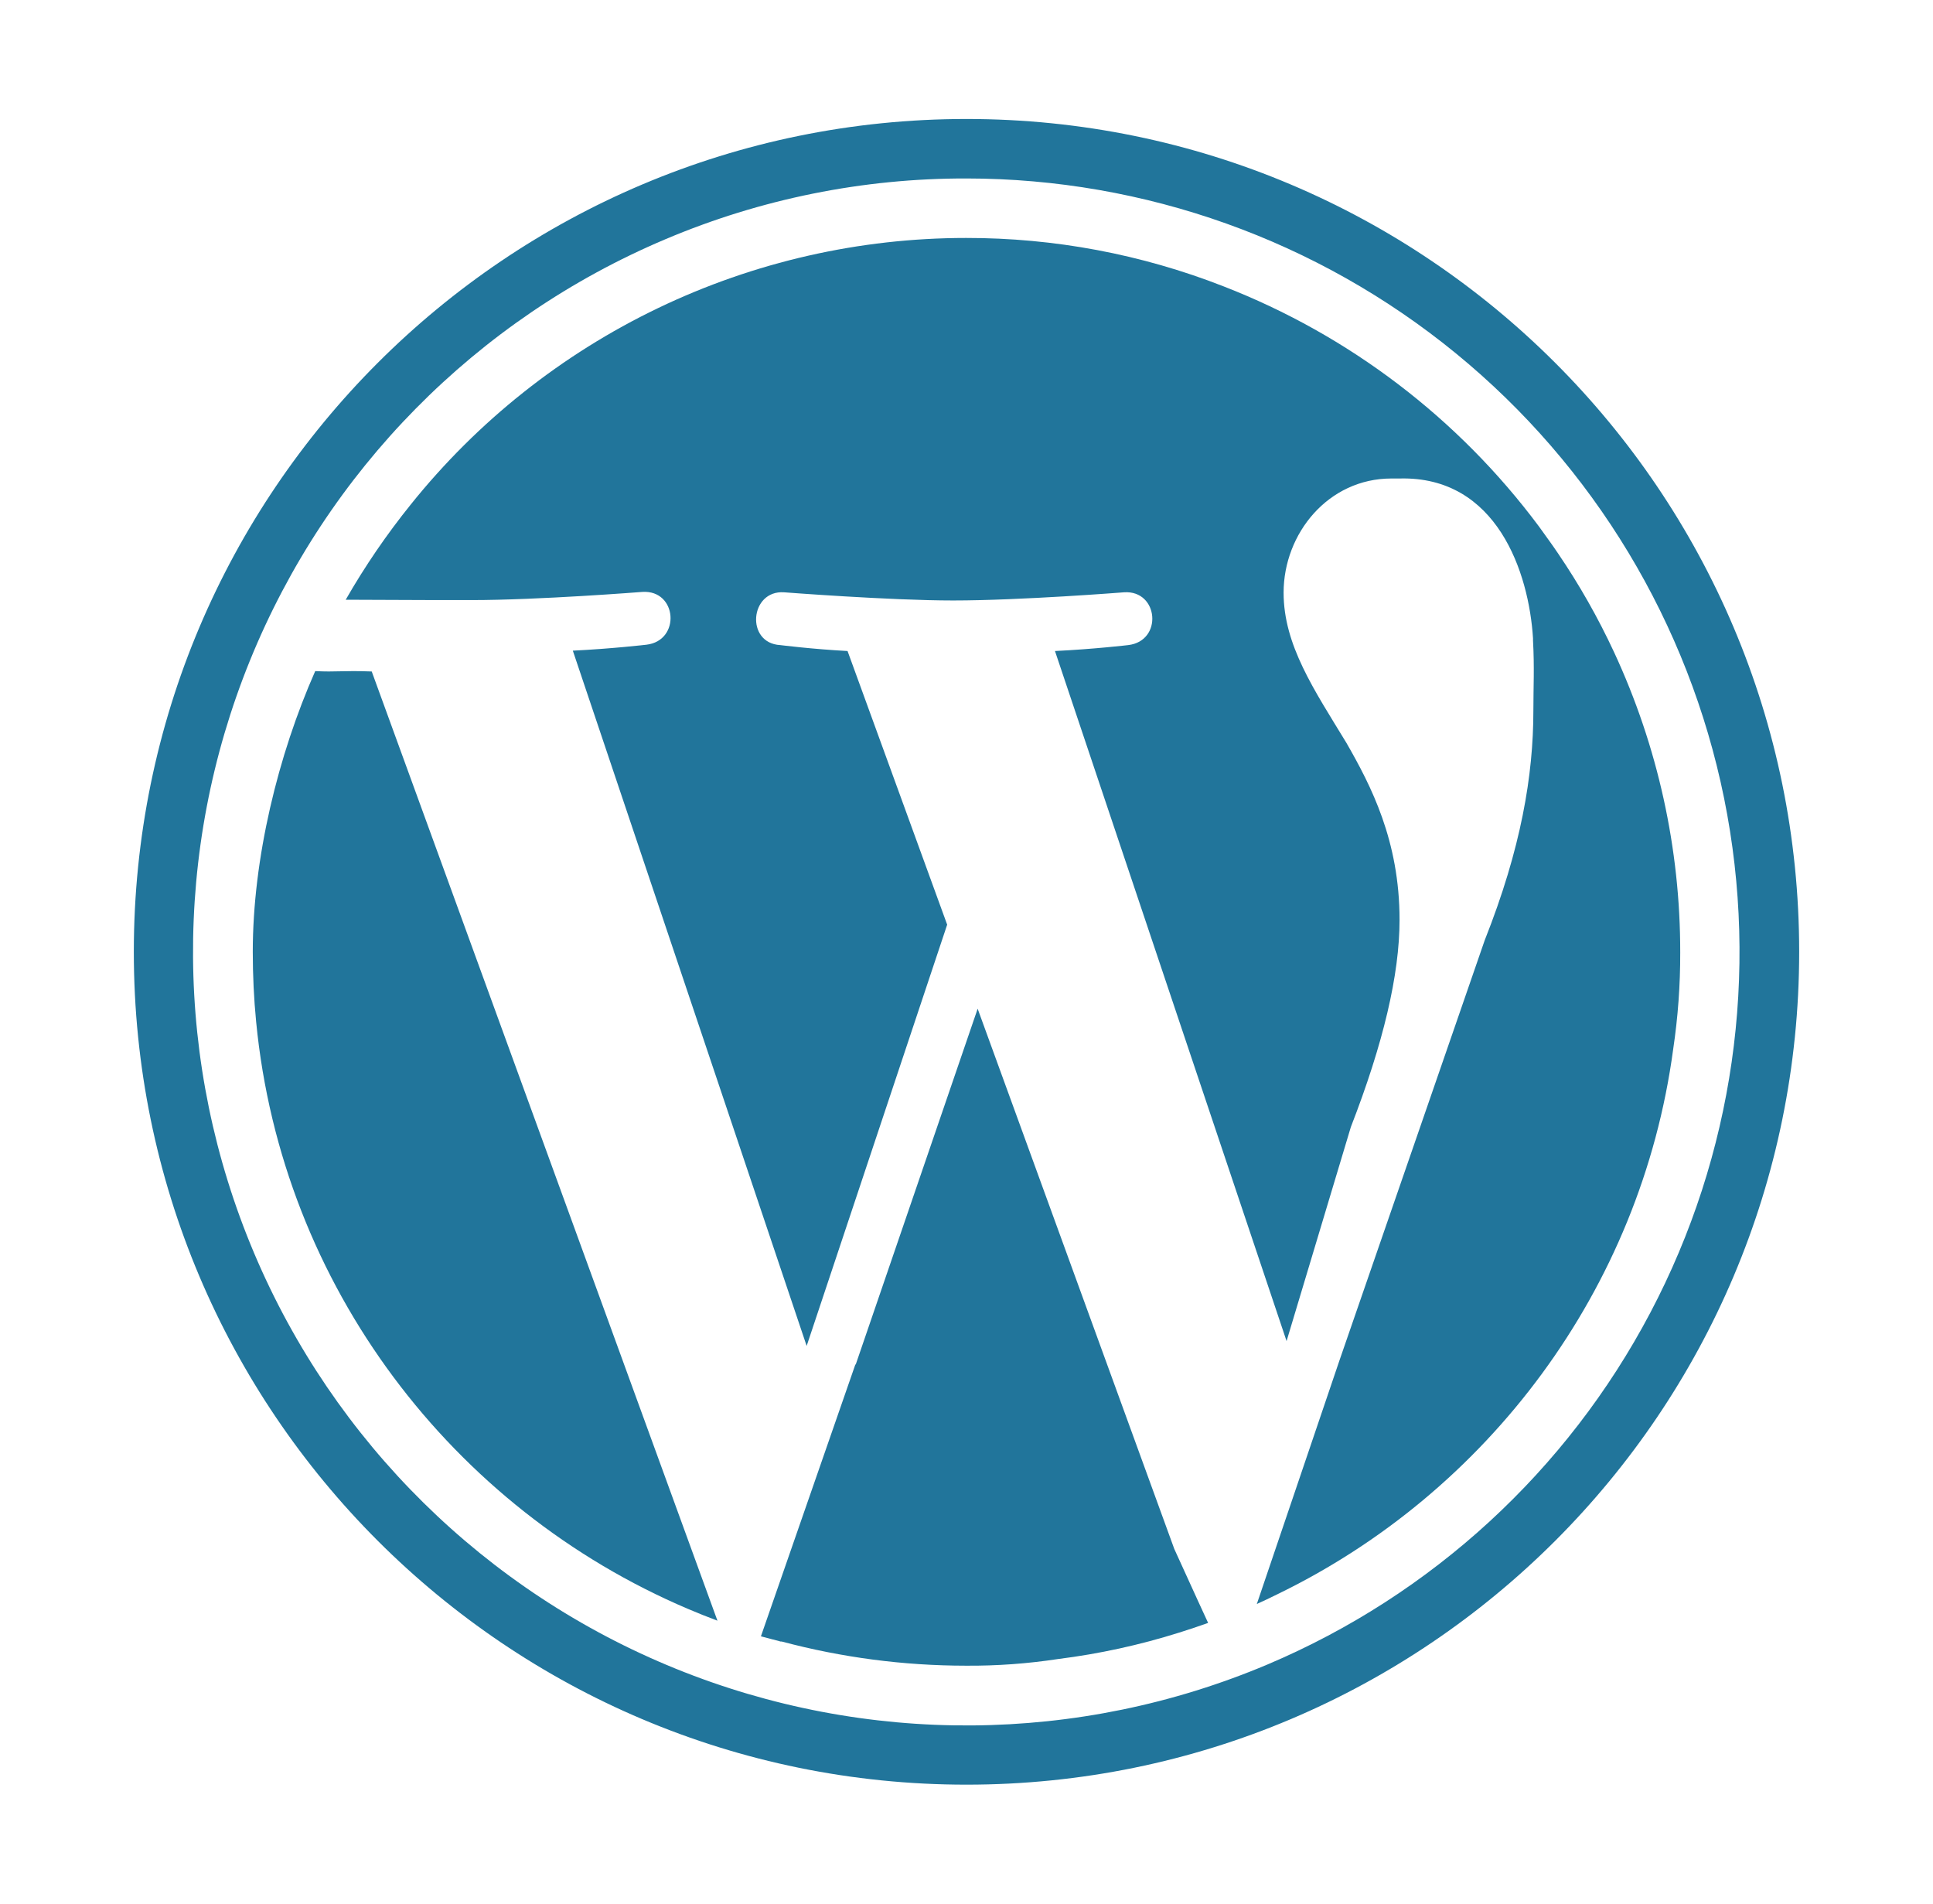<?xml version="1.0" encoding="UTF-8"?>
<svg xmlns="http://www.w3.org/2000/svg" width="65" height="64" viewBox="0 0 65 64" fill="none">
  <path d="M32.875 33.913L28.775 45.875H28.762L25.587 55.013C25.812 55.075 26.025 55.125 26.25 55.188H26.288C28.306 55.726 30.386 55.999 32.475 56C33.517 56.008 34.558 55.932 35.587 55.775C36.966 55.602 38.325 55.305 39.65 54.888C39.975 54.788 40.3 54.675 40.625 54.562C40.275 53.812 39.525 52.15 39.487 52.075L32.875 33.913Z" fill="#21759B"></path>
  <path d="M10.6 22.562C9.35 25.387 8.5 28.863 8.5 32C8.5 32.788 8.537 33.575 8.613 34.35C9.475 43.25 15.225 50.725 23.125 54.087C23.45 54.225 23.788 54.362 24.125 54.487L12.5 22.575C11.5 22.538 11.312 22.6 10.6 22.562Z" fill="#21759B"></path>
  <path d="M54.275 21.925C53.737 20.767 53.106 19.655 52.388 18.6C52.188 18.3 51.962 18 51.75 17.7C49.041 14.065 45.363 11.266 41.138 9.625C38.381 8.547 35.447 7.996 32.487 8C28.902 8 25.363 8.806 22.13 10.357C18.898 11.908 16.055 14.165 13.812 16.962C13 17.97 12.268 19.04 11.625 20.163C13.4 20.175 15.6 20.175 15.85 20.175C18.113 20.175 21.6 19.9 21.6 19.9C22.775 19.825 22.9 21.538 21.738 21.675C21.738 21.675 20.562 21.812 19.262 21.875L27.125 45.25L31.85 31.087L28.5 21.887C27.325 21.825 26.238 21.688 26.238 21.688C25.062 21.625 25.212 19.837 26.363 19.913C26.363 19.913 29.925 20.188 32.05 20.188C34.312 20.188 37.8 19.913 37.8 19.913C38.962 19.837 39.112 21.55 37.938 21.688C37.938 21.688 36.775 21.825 35.475 21.887L43.263 45.087L45.425 37.888C46.513 35.087 47.062 32.775 47.062 30.925C47.062 28.262 46.1 26.413 45.275 24.975C44.188 23.188 43.163 21.688 43.163 19.925C43.163 17.938 44.663 16.087 46.788 16.087H47.062C50.337 16 51.413 19.25 51.55 21.462V21.538C51.6 22.438 51.562 23.1 51.562 23.887C51.562 26.062 51.15 28.525 49.925 31.613L45.05 45.712L42.263 53.925C42.487 53.825 42.7 53.725 42.925 53.612C50.013 50.188 55.175 43.362 56.263 35.275C56.424 34.199 56.503 33.113 56.5 32.025C56.505 28.536 55.745 25.089 54.275 21.925Z" fill="#21759B"></path>
  <path d="M32.5 6C38.498 6.003 44.312 8.08 48.954 11.878C53.597 15.676 56.784 20.962 57.976 26.841C59.167 32.721 58.29 38.831 55.492 44.137C52.695 49.443 48.149 53.619 42.625 55.958C36.271 58.643 29.111 58.694 22.719 56.1C16.327 53.506 11.228 48.479 8.543 42.125C5.857 35.771 5.806 28.611 8.4 22.219C10.994 15.827 16.021 10.728 22.375 8.043C25.578 6.687 29.022 5.992 32.5 6ZM32.5 4C17.036 4 4.5 16.536 4.5 32C4.5 47.464 17.036 60 32.5 60C47.964 60 60.5 47.464 60.5 32C60.5 16.536 47.964 4 32.5 4Z" fill="#21759B"></path>
</svg>
